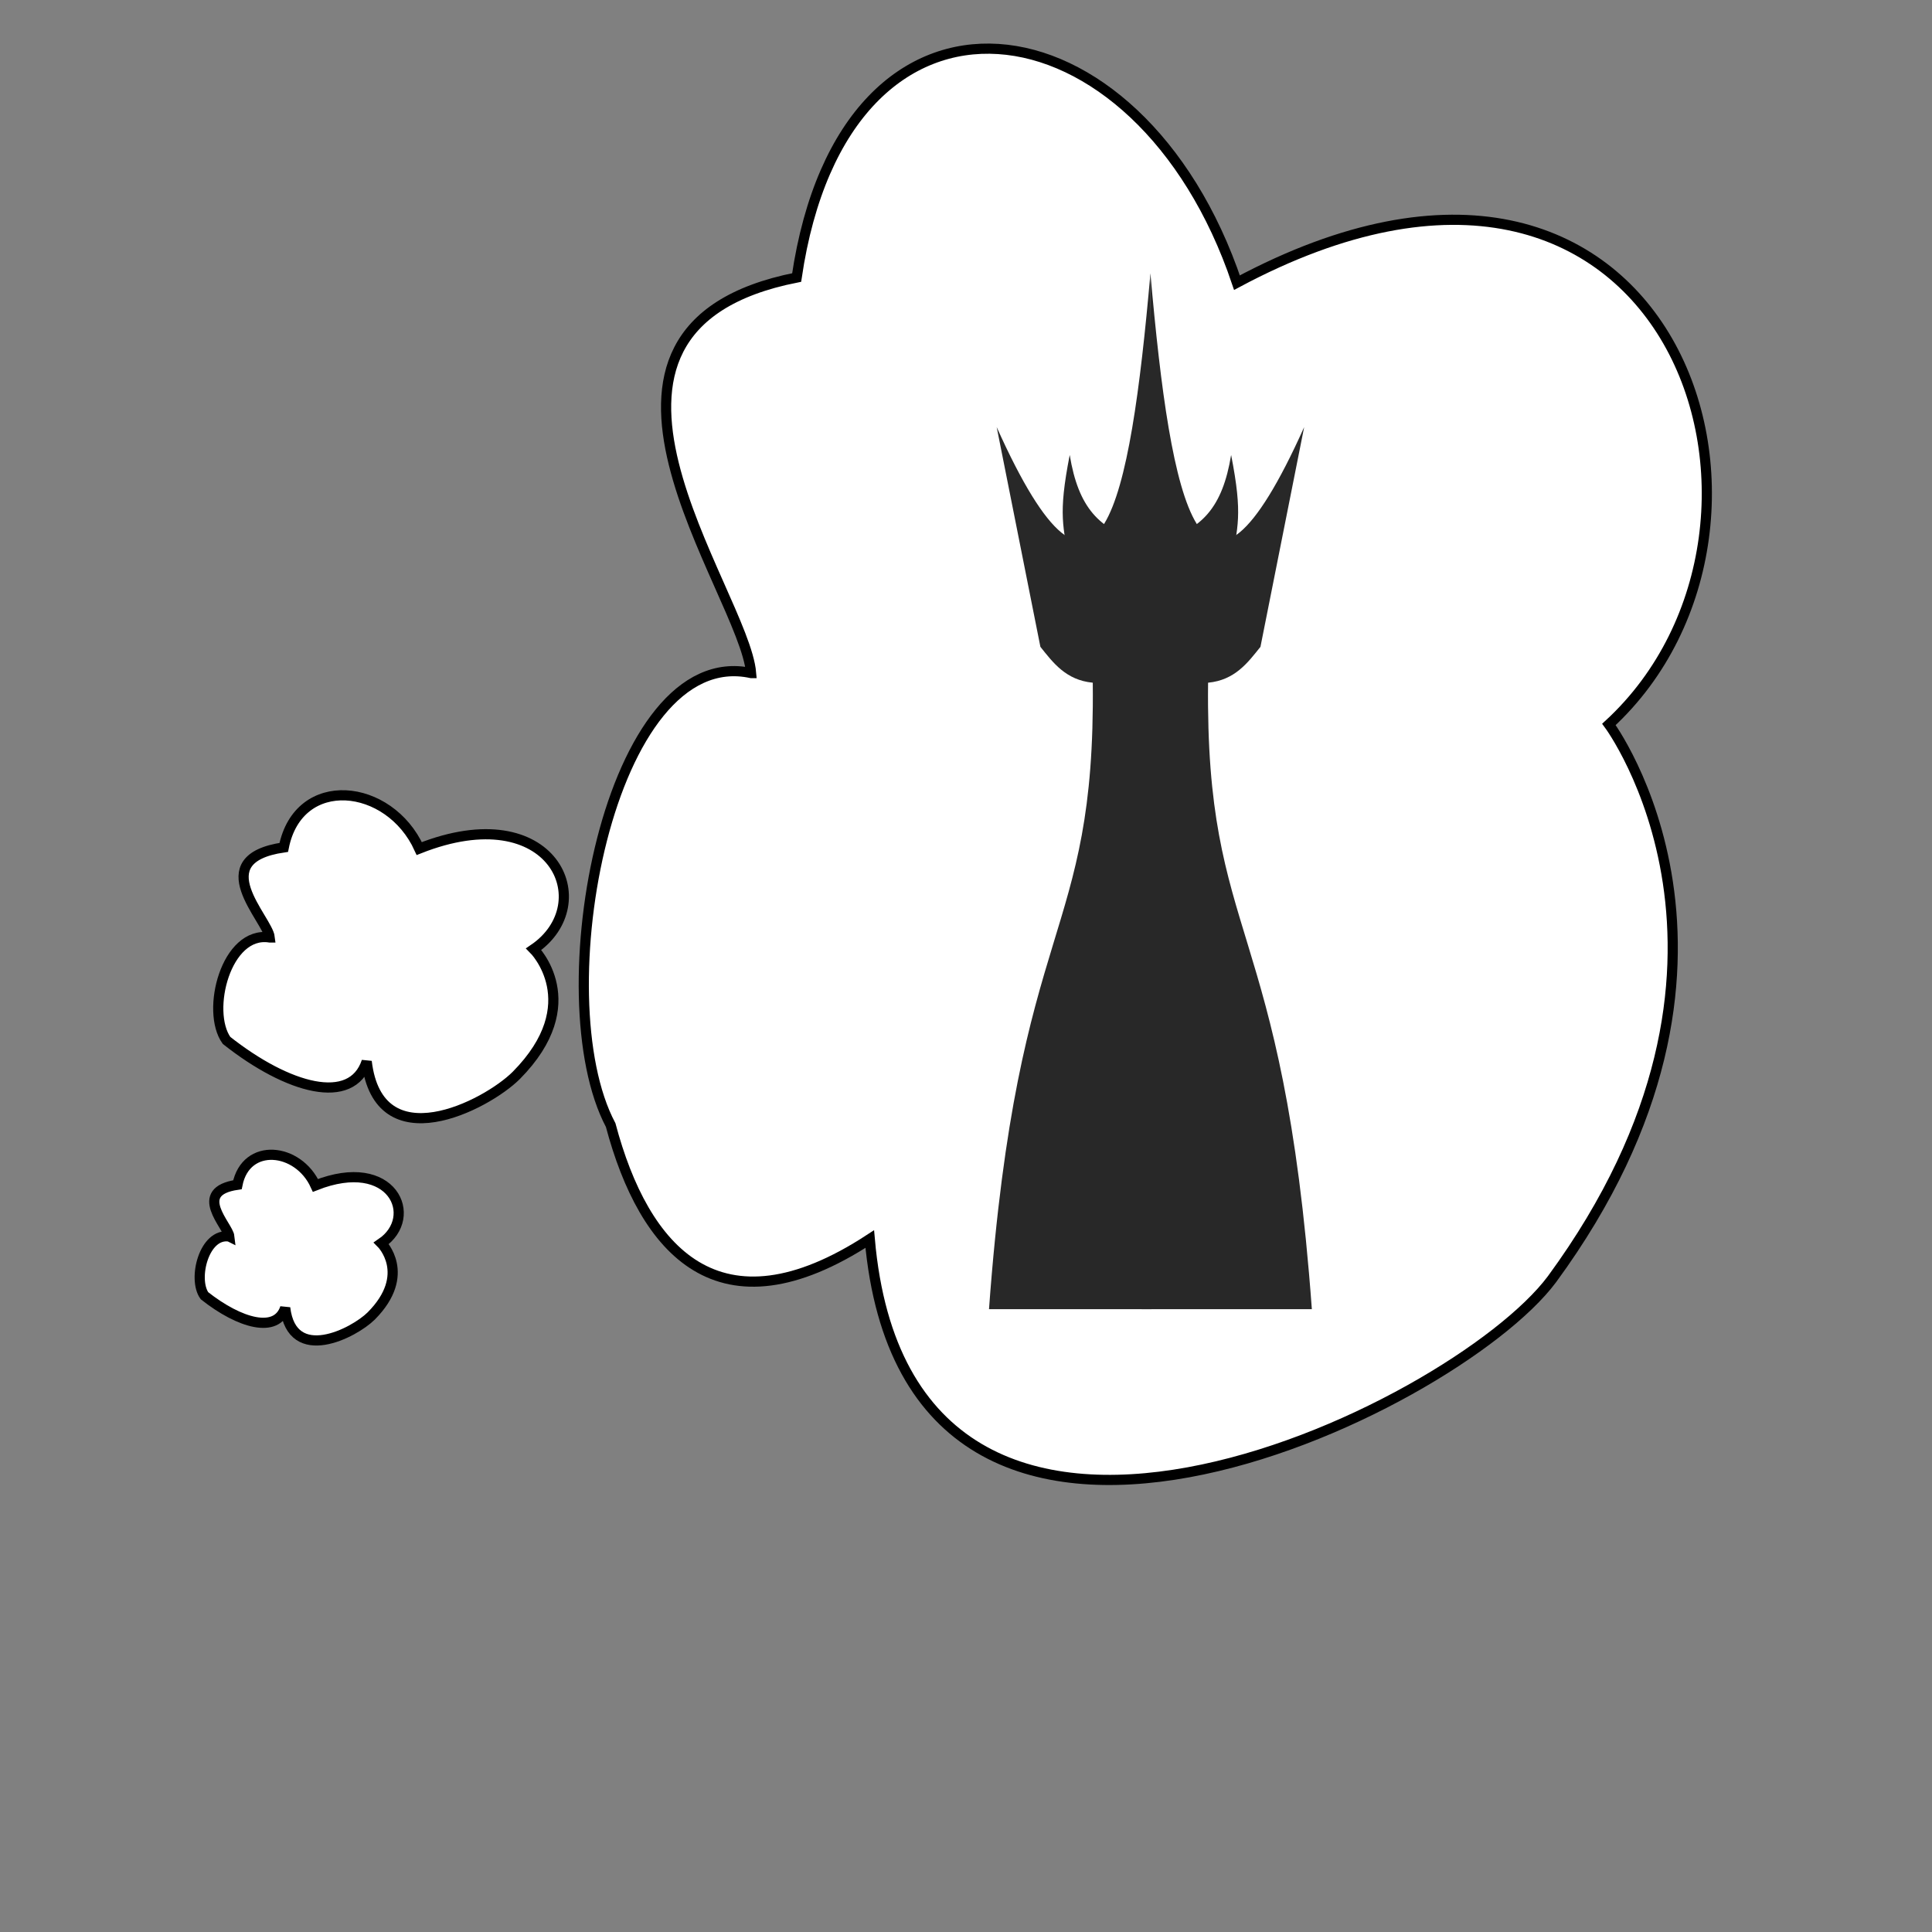 <?xml version="1.0" encoding="UTF-8" standalone="no"?>
<!-- Created with Inkscape (http://www.inkscape.org/) -->

<svg
   xmlns:dc="http://purl.org/dc/elements/1.1/"
   xmlns:cc="http://creativecommons.org/ns#"
   xmlns:rdf="http://www.w3.org/1999/02/22-rdf-syntax-ns#"
   xmlns:svg="http://www.w3.org/2000/svg"
   xmlns="http://www.w3.org/2000/svg"
   xmlns:sodipodi="http://sodipodi.sourceforge.net/DTD/sodipodi-0.dtd"
   xmlns:inkscape="http://www.inkscape.org/namespaces/inkscape"
   width="190mm"
   height="190mm"
   viewBox="0 0 190 190"
   version="1.1"
   id="svg8"
   inkscape:version="0.92.4 (5da689c313, 2019-01-14)"
   sodipodi:docname="ThoughtBubbleRightKing.svg">
  <rect x="0" y="0" width="190" height="190" fill="#808080" stroke="none"/>
  <defs
     id="defs2" />
  <sodipodi:namedview
     id="base"
     pagecolor="#ffffff"
     bordercolor="#666666"
     borderopacity="1.0"
     inkscape:pageopacity="0.0"
     inkscape:pageshadow="2"
     inkscape:zoom="1"
     inkscape:cx="179.4904"
     inkscape:cy="416.72051"
     inkscape:document-units="mm"
     inkscape:current-layer="layer1"
     showgrid="false"
     inkscape:window-width="1920"
     inkscape:window-height="1009"
     inkscape:window-x="-8"
     inkscape:window-y="303"
     inkscape:window-maximized="1" />
  <g
     inkscape:groupmode="layer"
     id="layer2"
     inkscape:label="Speech"
     style="display:none">
    <path
       style="display:inline;fill:#ffffff;fill-opacity:1;stroke:#000000;stroke-width:1;stroke-linecap:butt;stroke-linejoin:miter;stroke-miterlimit:4;stroke-dasharray:none;stroke-opacity:1"
       d="M 163.382,136.207 134.278,93.344 C 135.644,80.723 138.382,8.888 72.63,7.355 -7.971,6.167 -2.856,142.931 66.545,145.732 c 11.375,0.93 38.702,0.405 60.854,-22.754 z"
       id="path6137"
       inkscape:connector-curvature="0"
       sodipodi:nodetypes="cccccc" />
  </g>
  <g
     inkscape:groupmode="layer"
     id="layer1"
     inkscape:label="Thought"
     style="display:inline">
    <path
       style="fill:#ffffff;fill-opacity:1;stroke:#000000;stroke-width:1;stroke-linecap:butt;stroke-linejoin:miter;stroke-miterlimit:4;stroke-dasharray:none;stroke-opacity:1"
       d="m 22.556,121.605 c -0.121,-1.058 -3.738,-4.432 0.794,-5.093 0.838,-4.207 5.975,-3.662 7.673,0.066 7.585,-2.999 10.275,3.109 6.482,5.689 0,0 3.071,3.049 -0.992,7.144 -1.712,1.699 -7.797,4.828 -8.467,-0.794 -0.847,2.551 -4.459,1.554 -7.938,-1.191 -1.186,-1.654 -0.029,-6.218 2.447,-5.821 z"
       id="path6103"
       inkscape:connector-curvature="0"
       sodipodi:nodetypes="cccccccc" />
    <path
       style="fill:#ffffff;fill-opacity:1;stroke:#000000;stroke-width:1;stroke-linecap:butt;stroke-linejoin:miter;stroke-miterlimit:4;stroke-dasharray:none;stroke-opacity:1"
       d="m 26.529,92.194 c -0.21,-1.841 -6.492,-7.707 1.378,-8.858 1.455,-7.317 10.376,-6.368 13.324,0.115 13.171,-5.215 17.842,5.407 11.257,9.893 0,0 5.332,5.303 -1.723,12.424 -2.973,2.954 -13.54,8.396 -14.703,-1.38 -1.47,4.437 -7.743,2.702 -13.784,-2.071 -2.06,-2.876 -0.05,-10.813 4.25,-10.123 z"
       id="path6103-8"
       inkscape:connector-curvature="0"
       sodipodi:nodetypes="cccccccc" />
    <path
       style="fill:#ffffff;fill-opacity:1;stroke:#000000;stroke-width:1;stroke-linecap:butt;stroke-linejoin:miter;stroke-miterlimit:4;stroke-dasharray:none;stroke-opacity:1"
       d="m 73.867,66.19 c -0.681,-8.083 -21.097,-33.846 4.479,-38.898 4.728,-32.133 33.72,-27.965 43.301,0.506 42.803,-22.901 57.983,23.743 36.581,43.444 0,0 17.329,23.286 -5.599,54.558 -9.661,12.972 -63.316,38.988 -67.094,-3.945 -14.832,9.695 -22.199,1.123 -25.479,-11.21 -6.696,-12.629 -0.162,-47.486 13.811,-44.455 z"
       id="path6103-8-6"
       inkscape:connector-curvature="0"
       sodipodi:nodetypes="ccccccccc" />
    <g
       id="g3115"
       transform="translate(19.21,-46.699)"
       style="display:inline;fill:#282828;fill-opacity:1">
      <g
         style="fill:#282828;fill-opacity:1;stroke:none;stroke-opacity:1"
         id="g3001">
        <path
           style="fill:#282828;fill-opacity:1;stroke:none;stroke-width:0.265;stroke-linecap:butt;stroke-linejoin:miter;stroke-miterlimit:4;stroke-dasharray:none;stroke-opacity:1"
           d="M 94.022,175.448 H 78.052 c 2.835,-38.869 10.481,-35.958 10.205,-61.61 -2.635,-0.25 -3.9,-1.962 -5.151,-3.528 L 78.808,88.702 c 10.085,22.462 13.098,7.88 15.119,-15.119"
           id="path2955"
           inkscape:connector-curvature="0"
           sodipodi:nodetypes="cccccc" />
        <path
           style="fill:#282828;fill-opacity:1;stroke:none;stroke-width:0.265px;stroke-linecap:butt;stroke-linejoin:miter;stroke-opacity:1"
           d="m 85.99,102.215 c -0.627,-3.717 -1.173,-4.788 0,-10.772 0.851,5.165 2.875,7.362 7.087,8.504 z"
           id="path2972"
           inkscape:connector-curvature="0"
           sodipodi:nodetypes="cccc" />
      </g>
      <g
         style="fill:#282828;fill-opacity:1;stroke:none;stroke-opacity:1"
         id="g3001-0"
         transform="matrix(-1,0,0,1,187.854,0)">
        <path
           style="fill:#282828;fill-opacity:1;stroke:none;stroke-width:0.265;stroke-linecap:butt;stroke-linejoin:miter;stroke-miterlimit:4;stroke-dasharray:none;stroke-opacity:1"
           d="M 94.778,175.448 H 78.052 c 2.835,-38.869 10.481,-35.958 10.205,-61.61 -2.635,-0.25 -3.9,-1.962 -5.151,-3.528 L 78.808,88.702 c 10.085,22.462 13.098,7.88 15.119,-15.119"
           id="path2955-9"
           inkscape:connector-curvature="0"
           sodipodi:nodetypes="cccccc" />
        <path
           style="fill:#282828;fill-opacity:1;stroke:none;stroke-width:0.265px;stroke-linecap:butt;stroke-linejoin:miter;stroke-opacity:1"
           d="m 85.99,102.215 c -0.627,-3.717 -1.173,-4.788 0,-10.772 0.851,5.165 2.875,7.362 7.087,8.504 z"
           id="path2972-0"
           inkscape:connector-curvature="0"
           sodipodi:nodetypes="cccc" />
      </g>
    </g>
  </g>
</svg>
